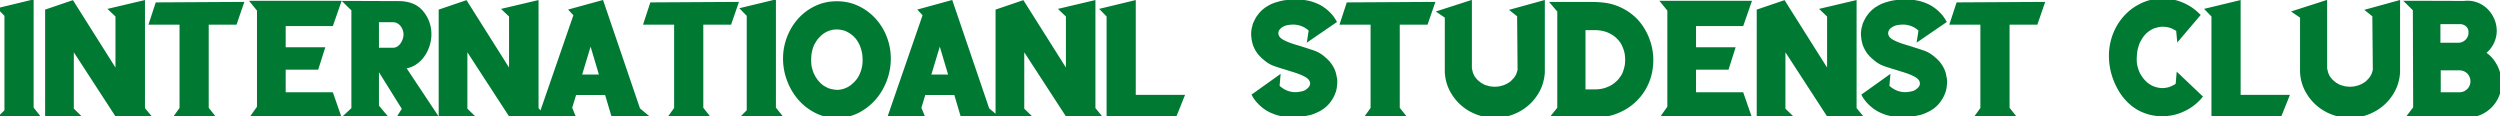 <svg width="774.635" height="36.064" viewBox="0 0 774.635 36.064" xmlns="http://www.w3.org/2000/svg"><g id="svgGroup" stroke-linecap="round" fill-rule="evenodd" font-size="9pt" stroke="#007a33" stroke-width="0.25mm" fill="#007a33" style="stroke:#007a33;stroke-width:0.25mm;fill:#007a33"><path d="M 44.45 33.663 L 46.3 35.913 L 44.45 35.913 L 36.25 35.913 L 22.4 14.613 L 22.4 33.863 L 24.5 35.913 L 22.4 35.913 L 14.45 35.913 L 14.45 3.313 L 22.4 0.613 L 36.25 22.563 L 36.25 4.913 L 34.25 3.013 L 44.45 0.613 L 44.45 33.663 Z M 166.4 33.663 L 168.25 35.913 L 166.4 35.913 L 158.2 35.913 L 144.35 14.613 L 144.35 33.863 L 146.45 35.913 L 144.35 35.913 L 136.4 35.913 L 136.4 3.313 L 144.35 0.613 L 158.2 22.563 L 158.2 4.913 L 156.2 3.013 L 166.4 0.613 L 166.4 33.663 Z M 338.95 33.663 L 340.8 35.913 L 338.95 35.913 L 330.75 35.913 L 316.9 14.613 L 316.9 33.863 L 319 35.913 L 316.9 35.913 L 308.95 35.913 L 308.95 3.313 L 316.9 0.613 L 330.75 22.563 L 330.75 4.913 L 328.75 3.013 L 338.95 0.613 L 338.95 33.663 Z M 574.8 33.663 L 576.65 35.913 L 574.8 35.913 L 566.6 35.913 L 552.75 14.613 L 552.75 33.863 L 554.85 35.913 L 552.75 35.913 L 544.8 35.913 L 544.8 3.313 L 552.75 0.613 L 566.6 22.563 L 566.6 4.913 L 564.6 3.013 L 574.8 0.613 L 574.8 33.663 Z M 88.05 29.063 L 102.8 29.063 L 105.2 35.963 L 78.15 35.963 L 80.1 33.213 L 80.1 3.113 L 78.15 0.713 L 105.2 0.713 L 102.8 7.613 L 88.05 7.613 L 88.05 15.113 L 100.15 15.113 L 98.25 21.113 L 88.05 21.113 L 88.05 29.063 Z M 525.05 29.063 L 539.8 29.063 L 542.2 35.963 L 515.15 35.963 L 517.1 33.213 L 517.1 3.113 L 515.15 0.713 L 542.2 0.713 L 539.8 7.613 L 525.05 7.613 L 525.05 15.113 L 537.15 15.113 L 535.25 21.113 L 525.05 21.113 L 525.05 29.063 Z M 400.7 35.813 L 399.8 35.813 L 399.4 35.813 A 1.906 1.906 0 0 1 399.202 35.802 Q 399.083 35.79 398.95 35.763 A 161.033 161.033 0 0 0 398.026 35.663 Q 397.55 35.613 397.1 35.513 A 9.578 9.578 0 0 1 395.971 35.267 A 8.029 8.029 0 0 1 395.35 35.063 Q 394.45 34.763 393.5 34.313 Q 393.05 34.063 392.625 33.813 Q 392.2 33.563 391.8 33.263 Q 391.05 32.713 390.3 31.963 Q 389.675 31.339 389.259 30.783 A 7.134 7.134 0 0 1 389.1 30.563 Q 388.9 30.313 388.725 30.038 Q 388.55 29.763 388.4 29.463 L 396.25 23.863 L 396 26.763 Q 397.15 27.913 398.675 28.513 A 7.328 7.328 0 0 0 401.381 29.028 A 7.749 7.749 0 0 0 401.85 29.013 A 13.847 13.847 0 0 0 402.976 28.861 A 10.971 10.971 0 0 0 403.775 28.688 A 3.441 3.441 0 0 0 404.788 28.236 A 4.71 4.71 0 0 0 405.45 27.713 A 3.031 3.031 0 0 0 405.982 27.157 A 2.196 2.196 0 0 0 406.4 26.088 Q 406.5 25.163 405.8 24.313 A 3.753 3.753 0 0 0 405.33 23.883 Q 405.076 23.685 404.76 23.494 A 8.047 8.047 0 0 0 404.35 23.263 Q 403.4 22.763 402.35 22.388 A 42.405 42.405 0 0 0 400.551 21.79 A 38.403 38.403 0 0 0 400.3 21.713 A 97.731 97.731 0 0 1 399.825 21.57 Q 399.245 21.392 398.831 21.257 A 27.982 27.982 0 0 1 398.7 21.213 Q 396.8 20.663 395 20.038 A 9.049 9.049 0 0 1 392.39 18.598 A 10.967 10.967 0 0 1 391.65 17.963 Q 391.556 17.916 391.463 17.826 A 1.106 1.106 0 0 1 391.45 17.813 Q 391.25 17.663 391.1 17.488 A 2.134 2.134 0 0 0 390.823 17.22 A 2.432 2.432 0 0 0 390.75 17.163 Q 390.6 16.963 390.425 16.788 Q 390.25 16.613 390.1 16.413 Q 389.45 15.563 389 14.563 Q 388.75 14.063 388.6 13.538 Q 388.45 13.013 388.35 12.463 A 4.57 4.57 0 0 1 388.244 11.889 A 3.989 3.989 0 0 1 388.225 11.688 A 13.136 13.136 0 0 0 388.173 11.112 A 14.589 14.589 0 0 0 388.15 10.913 L 388.15 10.288 A 4.625 4.625 0 0 1 388.178 9.787 A 5.26 5.26 0 0 1 388.2 9.613 A 4.863 4.863 0 0 0 388.265 9.191 A 5.488 5.488 0 0 0 388.275 9.088 A 2.365 2.365 0 0 1 388.336 8.735 A 2.91 2.91 0 0 1 388.4 8.513 A 2.501 2.501 0 0 0 388.513 8.15 A 3.016 3.016 0 0 0 388.55 7.963 A 2.843 2.843 0 0 1 388.632 7.608 A 2.371 2.371 0 0 1 388.7 7.413 Q 389.2 6.263 389.75 5.363 Q 390 5.063 390.2 4.763 Q 390.4 4.463 390.65 4.213 Q 391.35 3.413 392.2 2.813 L 392.3 2.713 Q 392.35 2.713 392.375 2.688 A 0.078 0.078 0 0 1 392.406 2.67 Q 392.419 2.665 392.434 2.664 A 0.176 0.176 0 0 1 392.45 2.663 A 8.158 8.158 0 0 1 393.337 2.088 Q 393.825 1.813 394.4 1.563 A 56.465 56.465 0 0 1 394.788 1.42 A 45.822 45.822 0 0 1 395.15 1.288 A 7.658 7.658 0 0 1 395.679 1.122 A 8.947 8.947 0 0 1 395.9 1.063 Q 396.8 0.763 397.75 0.613 A 5.666 5.666 0 0 1 398.451 0.502 A 5.046 5.046 0 0 1 398.625 0.488 A 20.113 20.113 0 0 0 399.069 0.457 A 25.784 25.784 0 0 0 399.55 0.413 Q 400 0.363 400.425 0.338 A 14.013 14.013 0 0 1 400.869 0.32 A 17.831 17.831 0 0 1 401.35 0.313 L 402.2 0.313 Q 402.45 0.313 402.65 0.338 Q 402.848 0.363 403.096 0.363 A 3.172 3.172 0 0 0 403.1 0.363 L 404 0.463 Q 404.45 0.513 404.9 0.613 Q 405.8 0.763 406.7 1.063 Q 407.6 1.363 408.55 1.813 Q 409.35 2.213 410.25 2.863 Q 411 3.413 411.75 4.163 Q 412.375 4.788 412.791 5.343 A 7.134 7.134 0 0 1 412.95 5.563 Q 413.3 6.063 413.65 6.663 L 405.55 12.213 L 406 9.313 Q 404.85 8.163 403.325 7.613 Q 401.8 7.063 400.2 7.163 A 9.324 9.324 0 0 0 399.074 7.283 A 7.508 7.508 0 0 0 398.275 7.463 A 4.266 4.266 0 0 0 397.272 7.903 A 5.755 5.755 0 0 0 396.55 8.413 A 2.861 2.861 0 0 0 395.984 9.074 A 2.349 2.349 0 0 0 395.65 10.063 Q 395.55 11.013 396.25 11.863 A 3.688 3.688 0 0 0 396.726 12.298 Q 397.126 12.606 397.675 12.888 A 16.16 16.16 0 0 0 399.389 13.643 A 17.998 17.998 0 0 0 399.65 13.738 Q 400.7 14.113 401.725 14.413 A 83.217 83.217 0 0 1 402.211 14.557 Q 402.685 14.699 403.045 14.814 A 25.502 25.502 0 0 1 403.35 14.913 A 194.795 194.795 0 0 1 406.579 15.963 A 177.486 177.486 0 0 1 407.025 16.113 A 8.97 8.97 0 0 1 409.331 17.303 A 11.33 11.33 0 0 1 410.4 18.163 Q 411.367 18.985 411.983 19.807 A 7.451 7.451 0 0 1 412.025 19.863 Q 412.65 20.713 413.025 21.513 Q 413.4 22.313 413.55 23.038 Q 413.653 23.537 413.733 23.929 A 130.002 130.002 0 0 1 413.8 24.263 Q 413.85 24.513 413.875 24.763 A 4.859 4.859 0 0 1 413.894 25.026 A 6.339 6.339 0 0 1 413.9 25.313 Q 413.9 25.563 413.875 25.863 A 9.91 9.91 0 0 1 413.844 26.176 A 12.609 12.609 0 0 1 413.8 26.513 A 3.263 3.263 0 0 1 413.764 27.002 A 2.951 2.951 0 0 1 413.75 27.088 Q 413.7 27.363 413.65 27.613 A 7.577 7.577 0 0 1 413.551 28.022 Q 413.439 28.432 413.304 28.704 A 2.27 2.27 0 0 1 413.3 28.713 A 8.259 8.259 0 0 1 412.614 30.207 A 7.25 7.25 0 0 1 412.25 30.763 A 6.729 6.729 0 0 1 411.523 31.775 A 7.52 7.52 0 0 1 411.4 31.913 Q 410.7 32.713 409.8 33.363 Q 409.77 33.363 409.758 33.372 A 0.019 0.019 0 0 0 409.75 33.388 Q 409.75 33.411 409.711 33.413 A 0.168 0.168 0 0 1 409.7 33.413 Q 409.67 33.413 409.658 33.422 A 0.019 0.019 0 0 0 409.65 33.438 Q 409.65 33.461 409.611 33.463 A 0.168 0.168 0 0 1 409.6 33.463 Q 409.15 33.813 408.65 34.063 Q 408.15 34.313 407.6 34.563 Q 406.8 34.913 406.15 35.113 Q 405.7 35.213 405.225 35.313 Q 404.75 35.413 404.3 35.513 Q 403.85 35.613 403.4 35.663 L 402.5 35.763 Q 402.05 35.813 401.6 35.813 L 400.7 35.813 Z M 589.65 35.813 L 588.75 35.813 L 588.35 35.813 A 1.906 1.906 0 0 1 588.152 35.802 Q 588.033 35.79 587.9 35.763 A 161.033 161.033 0 0 0 586.976 35.663 Q 586.5 35.613 586.05 35.513 A 9.578 9.578 0 0 1 584.921 35.267 A 8.029 8.029 0 0 1 584.3 35.063 Q 583.4 34.763 582.45 34.313 Q 582 34.063 581.575 33.813 Q 581.15 33.563 580.75 33.263 Q 580 32.713 579.25 31.963 Q 578.625 31.339 578.209 30.783 A 7.134 7.134 0 0 1 578.05 30.563 Q 577.85 30.313 577.675 30.038 Q 577.5 29.763 577.35 29.463 L 585.2 23.863 L 584.95 26.763 Q 586.1 27.913 587.625 28.513 A 7.328 7.328 0 0 0 590.331 29.028 A 7.749 7.749 0 0 0 590.8 29.013 A 13.847 13.847 0 0 0 591.926 28.861 A 10.971 10.971 0 0 0 592.725 28.688 A 3.441 3.441 0 0 0 593.738 28.236 A 4.71 4.71 0 0 0 594.4 27.713 A 3.031 3.031 0 0 0 594.932 27.157 A 2.196 2.196 0 0 0 595.35 26.088 Q 595.45 25.163 594.75 24.313 A 3.753 3.753 0 0 0 594.28 23.883 Q 594.026 23.685 593.71 23.494 A 8.047 8.047 0 0 0 593.3 23.263 Q 592.35 22.763 591.3 22.388 A 42.405 42.405 0 0 0 589.501 21.79 A 38.403 38.403 0 0 0 589.25 21.713 A 97.731 97.731 0 0 1 588.775 21.57 Q 588.195 21.392 587.781 21.257 A 27.982 27.982 0 0 1 587.65 21.213 Q 585.75 20.663 583.95 20.038 A 9.049 9.049 0 0 1 581.34 18.598 A 10.967 10.967 0 0 1 580.6 17.963 Q 580.506 17.916 580.412 17.826 A 1.106 1.106 0 0 1 580.4 17.813 Q 580.2 17.663 580.05 17.488 A 2.134 2.134 0 0 0 579.773 17.22 A 2.432 2.432 0 0 0 579.7 17.163 Q 579.55 16.963 579.375 16.788 Q 579.2 16.613 579.05 16.413 Q 578.4 15.563 577.95 14.563 Q 577.7 14.063 577.55 13.538 Q 577.4 13.013 577.3 12.463 A 4.57 4.57 0 0 1 577.194 11.889 A 3.989 3.989 0 0 1 577.175 11.688 A 13.136 13.136 0 0 0 577.123 11.112 A 14.589 14.589 0 0 0 577.1 10.913 L 577.1 10.288 A 4.625 4.625 0 0 1 577.128 9.787 A 5.26 5.26 0 0 1 577.15 9.613 A 4.863 4.863 0 0 0 577.215 9.191 A 5.488 5.488 0 0 0 577.225 9.088 A 2.365 2.365 0 0 1 577.286 8.735 A 2.91 2.91 0 0 1 577.35 8.513 A 2.501 2.501 0 0 0 577.463 8.15 A 3.016 3.016 0 0 0 577.5 7.963 A 2.843 2.843 0 0 1 577.582 7.608 A 2.371 2.371 0 0 1 577.65 7.413 Q 578.15 6.263 578.7 5.363 Q 578.95 5.063 579.15 4.763 Q 579.35 4.463 579.6 4.213 Q 580.3 3.413 581.15 2.813 L 581.25 2.713 Q 581.3 2.713 581.325 2.688 A 0.078 0.078 0 0 1 581.356 2.67 Q 581.369 2.665 581.384 2.664 A 0.176 0.176 0 0 1 581.4 2.663 A 8.158 8.158 0 0 1 582.287 2.088 Q 582.775 1.813 583.35 1.563 A 56.465 56.465 0 0 1 583.738 1.42 A 45.822 45.822 0 0 1 584.1 1.288 A 7.658 7.658 0 0 1 584.629 1.122 A 8.947 8.947 0 0 1 584.85 1.063 Q 585.75 0.763 586.7 0.613 A 5.666 5.666 0 0 1 587.401 0.502 A 5.046 5.046 0 0 1 587.575 0.488 A 20.113 20.113 0 0 0 588.019 0.457 A 25.784 25.784 0 0 0 588.5 0.413 Q 588.95 0.363 589.375 0.338 A 14.013 14.013 0 0 1 589.819 0.32 A 17.831 17.831 0 0 1 590.3 0.313 L 591.15 0.313 Q 591.4 0.313 591.6 0.338 Q 591.798 0.363 592.046 0.363 A 3.172 3.172 0 0 0 592.05 0.363 L 592.95 0.463 Q 593.4 0.513 593.85 0.613 Q 594.75 0.763 595.65 1.063 Q 596.55 1.363 597.5 1.813 Q 598.3 2.213 599.2 2.863 Q 599.95 3.413 600.7 4.163 Q 601.325 4.788 601.741 5.343 A 7.134 7.134 0 0 1 601.9 5.563 Q 602.25 6.063 602.6 6.663 L 594.5 12.213 L 594.95 9.313 Q 593.8 8.163 592.275 7.613 Q 590.75 7.063 589.15 7.163 A 9.324 9.324 0 0 0 588.024 7.283 A 7.508 7.508 0 0 0 587.225 7.463 A 4.266 4.266 0 0 0 586.222 7.903 A 5.755 5.755 0 0 0 585.5 8.413 A 2.861 2.861 0 0 0 584.934 9.074 A 2.349 2.349 0 0 0 584.6 10.063 Q 584.5 11.013 585.2 11.863 A 3.688 3.688 0 0 0 585.676 12.298 Q 586.076 12.606 586.625 12.888 A 16.16 16.16 0 0 0 588.339 13.643 A 17.998 17.998 0 0 0 588.6 13.738 Q 589.65 14.113 590.675 14.413 A 83.217 83.217 0 0 1 591.161 14.557 Q 591.635 14.699 591.995 14.814 A 25.502 25.502 0 0 1 592.3 14.913 A 194.795 194.795 0 0 1 595.529 15.963 A 177.486 177.486 0 0 1 595.975 16.113 A 8.97 8.97 0 0 1 598.281 17.303 A 11.33 11.33 0 0 1 599.35 18.163 Q 600.317 18.985 600.933 19.807 A 7.451 7.451 0 0 1 600.975 19.863 Q 601.6 20.713 601.975 21.513 Q 602.35 22.313 602.5 23.038 Q 602.603 23.537 602.683 23.929 A 130.002 130.002 0 0 1 602.75 24.263 Q 602.8 24.513 602.825 24.763 A 4.859 4.859 0 0 1 602.844 25.026 A 6.339 6.339 0 0 1 602.85 25.313 Q 602.85 25.563 602.825 25.863 A 9.91 9.91 0 0 1 602.794 26.176 A 12.609 12.609 0 0 1 602.75 26.513 A 3.263 3.263 0 0 1 602.714 27.002 A 2.951 2.951 0 0 1 602.7 27.088 Q 602.65 27.363 602.6 27.613 A 7.577 7.577 0 0 1 602.501 28.022 Q 602.389 28.432 602.254 28.704 A 2.27 2.27 0 0 1 602.25 28.713 A 8.259 8.259 0 0 1 601.564 30.207 A 7.25 7.25 0 0 1 601.2 30.763 A 6.729 6.729 0 0 1 600.473 31.775 A 7.52 7.52 0 0 1 600.35 31.913 Q 599.65 32.713 598.75 33.363 Q 598.72 33.363 598.708 33.372 A 0.019 0.019 0 0 0 598.7 33.388 Q 598.7 33.411 598.661 33.413 A 0.168 0.168 0 0 1 598.65 33.413 Q 598.62 33.413 598.608 33.422 A 0.019 0.019 0 0 0 598.6 33.438 Q 598.6 33.461 598.561 33.463 A 0.168 0.168 0 0 1 598.55 33.463 Q 598.1 33.813 597.6 34.063 Q 597.1 34.313 596.55 34.563 Q 595.75 34.913 595.1 35.113 Q 594.65 35.213 594.175 35.313 Q 593.7 35.413 593.25 35.513 Q 592.8 35.613 592.35 35.663 L 591.45 35.763 Q 591 35.813 590.55 35.813 L 589.65 35.813 Z M 468.6 3.263 L 478.2 0.613 L 478.2 22.413 Q 478 25.513 476.65 28.038 Q 475.3 30.563 473.225 32.338 Q 471.15 34.113 468.525 35.088 Q 465.9 36.063 463.2 36.063 Q 460.5 36.063 457.875 35.113 Q 455.25 34.163 453.175 32.388 Q 451.1 30.613 449.725 28.088 A 13.122 13.122 0 0 1 448.266 23.573 A 15.681 15.681 0 0 1 448.15 22.413 L 448.15 5.213 L 445.95 3.713 L 455.6 0.613 L 455.6 20.613 L 455.6 20.913 A 2.988 2.988 0 0 0 455.745 21.849 A 2.838 2.838 0 0 0 455.75 21.863 Q 455.8 22.113 455.85 22.338 A 2.81 2.81 0 0 0 455.927 22.614 A 3.551 3.551 0 0 0 456 22.813 Q 456.1 23.063 456.2 23.263 Q 456.3 23.463 456.4 23.713 Q 456.75 24.263 457.1 24.663 Q 457.35 24.963 457.65 25.238 A 6.849 6.849 0 0 0 458.278 25.748 A 7.472 7.472 0 0 0 458.3 25.763 A 2.113 2.113 0 0 0 458.841 26.159 A 2.02 2.02 0 0 0 458.85 26.163 A 5.504 5.504 0 0 1 459.366 26.458 A 6.149 6.149 0 0 1 459.45 26.513 A 4.308 4.308 0 0 0 460.236 26.842 A 5.308 5.308 0 0 0 460.7 26.963 Q 461.35 27.213 462.05 27.263 A 7.804 7.804 0 0 0 462.989 27.342 Q 463.197 27.346 463.4 27.338 Q 464.05 27.313 464.7 27.213 Q 465.05 27.113 465.375 27.038 A 6.838 6.838 0 0 0 465.999 26.864 Q 467.2 26.413 468.25 25.663 Q 468.7 25.263 469.1 24.813 Q 469.322 24.591 469.435 24.451 A 1.252 1.252 0 0 0 469.5 24.364 A 4.718 4.718 0 0 0 469.769 23.992 A 4.104 4.104 0 0 0 469.85 23.863 L 470.15 23.363 Q 470.3 23.013 470.425 22.638 Q 470.55 22.263 470.65 21.863 Q 470.696 21.771 470.7 21.506 A 3.346 3.346 0 0 0 470.7 21.463 L 470.55 4.813 L 468.6 3.263 Z M 733.6 3.263 L 743.2 0.613 L 743.2 22.413 Q 743 25.513 741.65 28.038 Q 740.3 30.563 738.225 32.338 Q 736.15 34.113 733.525 35.088 Q 730.9 36.063 728.2 36.063 Q 725.5 36.063 722.875 35.113 Q 720.25 34.163 718.175 32.388 Q 716.1 30.613 714.725 28.088 A 13.122 13.122 0 0 1 713.266 23.573 A 15.681 15.681 0 0 1 713.15 22.413 L 713.15 5.213 L 710.95 3.713 L 720.6 0.613 L 720.6 20.613 L 720.6 20.913 A 2.988 2.988 0 0 0 720.745 21.849 A 2.838 2.838 0 0 0 720.75 21.863 Q 720.8 22.113 720.85 22.338 A 2.81 2.81 0 0 0 720.927 22.614 A 3.551 3.551 0 0 0 721 22.813 Q 721.1 23.063 721.2 23.263 Q 721.3 23.463 721.4 23.713 Q 721.75 24.263 722.1 24.663 Q 722.35 24.963 722.65 25.238 A 6.849 6.849 0 0 0 723.278 25.748 A 7.472 7.472 0 0 0 723.3 25.763 A 2.113 2.113 0 0 0 723.841 26.159 A 2.02 2.02 0 0 0 723.85 26.163 A 5.504 5.504 0 0 1 724.366 26.458 A 6.149 6.149 0 0 1 724.45 26.513 A 4.308 4.308 0 0 0 725.236 26.842 A 5.308 5.308 0 0 0 725.7 26.963 Q 726.35 27.213 727.05 27.263 A 7.804 7.804 0 0 0 727.989 27.342 Q 728.197 27.346 728.4 27.338 Q 729.05 27.313 729.7 27.213 Q 730.05 27.113 730.375 27.038 A 6.838 6.838 0 0 0 730.999 26.864 Q 732.2 26.413 733.25 25.663 Q 733.7 25.263 734.1 24.813 Q 734.322 24.591 734.435 24.451 A 1.252 1.252 0 0 0 734.5 24.364 A 4.718 4.718 0 0 0 734.769 23.992 A 4.104 4.104 0 0 0 734.85 23.863 L 735.15 23.363 Q 735.3 23.013 735.425 22.638 Q 735.55 22.263 735.65 21.863 Q 735.696 21.771 735.7 21.506 A 3.346 3.346 0 0 0 735.7 21.463 L 735.55 4.813 L 733.6 3.263 Z M 125.2 20.813 L 135.1 35.713 L 123.8 35.713 L 125.05 33.713 L 117 20.813 L 116.95 20.813 L 116.95 32.913 L 119.35 35.763 L 107.15 35.763 L 109.35 33.713 L 109.35 3.013 L 107.05 0.763 L 109.35 0.763 L 123.55 0.813 Q 126.1 0.813 128.1 1.713 Q 130.1 2.613 131.55 4.863 Q 132.85 6.913 133.125 9.288 A 11.553 11.553 0 0 1 133.203 10.618 A 11.031 11.031 0 0 1 132.7 13.913 Q 132.35 15.063 131.775 16.138 Q 131.2 17.213 130.375 18.113 Q 129.55 19.013 128.55 19.663 Q 127.55 20.313 126.35 20.613 A 4.501 4.501 0 0 1 125.985 20.719 A 3.74 3.74 0 0 1 125.775 20.763 A 3.167 3.167 0 0 1 125.275 20.813 A 3.545 3.545 0 0 1 125.2 20.813 Z M 674.85 23.213 L 681.95 29.963 Q 680.3 31.913 678.175 33.213 Q 676.05 34.513 673.725 35.088 A 15.696 15.696 0 0 1 669.943 35.544 A 16.82 16.82 0 0 1 668.925 35.513 Q 666.45 35.363 664.05 34.363 Q 661.7 33.363 659.85 31.613 Q 658 29.863 656.725 27.638 Q 655.45 25.413 654.725 22.913 Q 654 20.413 653.95 17.913 A 17.785 17.785 0 0 1 653.935 17.188 A 17.929 17.929 0 0 1 654.425 13.038 Q 655 10.613 656.175 8.488 Q 657.35 6.363 659.1 4.613 Q 660.85 2.863 663.1 1.713 Q 665.4 0.513 667.85 0.163 A 16.036 16.036 0 0 1 670.12 0 A 15.355 15.355 0 0 1 672.675 0.213 Q 675.05 0.613 677.25 1.738 Q 679.45 2.863 681.25 4.663 L 675 12.013 L 674.75 9.313 A 8.085 8.085 0 0 0 674.606 9.22 A 5.881 5.881 0 0 0 674.475 9.138 A 5.881 5.881 0 0 1 674.344 9.057 A 8.085 8.085 0 0 1 674.2 8.963 Q 673.85 8.763 673.525 8.588 Q 673.2 8.413 672.8 8.263 Q 671.5 7.813 670.15 7.813 A 7.064 7.064 0 0 0 669.185 7.877 A 5.656 5.656 0 0 0 668.5 8.013 Q 668.15 8.113 667.825 8.188 A 3.718 3.718 0 0 0 667.409 8.311 A 4.543 4.543 0 0 0 667.15 8.413 Q 666.75 8.563 666.425 8.763 A 105.493 105.493 0 0 0 666.081 8.976 A 144.907 144.907 0 0 0 665.7 9.213 Q 664.85 9.813 664.2 10.563 Q 663.85 10.963 663.55 11.413 Q 663.25 11.863 663 12.313 A 6.497 6.497 0 0 0 662.466 13.386 A 5.9 5.9 0 0 0 662.375 13.638 Q 662.15 14.313 661.95 15.013 Q 661.759 15.817 661.67 16.9 A 21.1 21.1 0 0 0 661.625 17.588 A 16.807 16.807 0 0 0 661.606 18.194 Q 661.591 19.304 661.741 20.16 A 7.297 7.297 0 0 0 661.75 20.213 A 15.752 15.752 0 0 0 662.063 21.388 A 12.469 12.469 0 0 0 662.35 22.213 A 7.494 7.494 0 0 0 662.905 23.338 A 9.287 9.287 0 0 0 663.35 24.013 A 6.549 6.549 0 0 0 663.706 24.528 A 5.62 5.62 0 0 0 663.875 24.738 Q 664.15 25.063 664.45 25.363 Q 665.1 26.063 665.95 26.563 Q 666.3 26.813 666.625 26.963 A 9.375 9.375 0 0 0 666.969 27.113 A 12.221 12.221 0 0 0 667.35 27.263 Q 668.75 27.763 670 27.763 A 7.195 7.195 0 0 0 670.52 27.744 A 8.664 8.664 0 0 0 670.85 27.713 A 6.672 6.672 0 0 0 671.49 27.612 A 5.804 5.804 0 0 0 671.7 27.563 A 5.51 5.51 0 0 0 672.846 27.187 A 5.066 5.066 0 0 0 673 27.113 A 5.189 5.189 0 0 0 673.706 26.788 A 4.788 4.788 0 0 0 673.75 26.763 A 8.136 8.136 0 0 0 674.362 26.375 A 8.98 8.98 0 0 0 674.45 26.313 L 674.6 26.163 L 674.85 23.213 Z M 186.55 0.563 L 197.9 33.863 L 200.3 35.863 L 189.9 35.863 L 187.85 28.963 L 178.15 28.963 L 176.8 33.413 L 177.8 35.863 L 167.4 35.863 L 178.2 4.613 L 176.9 3.213 L 186.55 0.563 Z M 294.75 0.563 L 306.1 33.863 L 308.5 35.863 L 298.1 35.863 L 296.05 28.963 L 286.35 28.963 L 285 33.413 L 286 35.863 L 275.6 35.863 L 286.4 4.613 L 285.1 3.213 L 294.75 0.563 Z M 72.95 7.163 L 64.2 7.163 L 64.2 33.563 L 65.95 35.763 L 64.2 35.813 L 56.1 35.813 L 56.1 35.763 L 54.55 35.763 L 56.1 33.613 L 56.1 7.163 L 46.65 7.163 L 48.6 1.213 L 75.05 1.063 L 72.95 7.163 Z M 226.2 7.163 L 217.45 7.163 L 217.45 33.563 L 219.2 35.763 L 217.45 35.813 L 209.35 35.813 L 209.35 35.763 L 207.8 35.763 L 209.35 33.613 L 209.35 7.163 L 199.9 7.163 L 201.85 1.213 L 228.3 1.063 L 226.2 7.163 Z M 442 7.163 L 433.25 7.163 L 433.25 33.563 L 435 35.763 L 433.25 35.813 L 425.15 35.813 L 425.15 35.763 L 423.6 35.763 L 425.15 33.613 L 425.15 7.163 L 415.7 7.163 L 417.65 1.213 L 444.1 1.063 L 442 7.163 Z M 630.95 7.163 L 622.2 7.163 L 622.2 33.563 L 623.95 35.763 L 622.2 35.813 L 614.1 35.813 L 614.1 35.763 L 612.55 35.763 L 614.1 33.613 L 614.1 7.163 L 604.65 7.163 L 606.6 1.213 L 633.05 1.063 L 630.95 7.163 Z M 765.2 35.913 L 746.3 35.913 L 748.2 33.413 L 748.1 2.963 L 745.8 0.713 L 748.1 0.713 L 763.45 0.763 A 10.06 10.06 0 0 1 764.511 0.698 Q 766.094 0.686 767.45 1.213 A 8.737 8.737 0 0 1 770.093 2.803 A 8.292 8.292 0 0 1 770.525 3.213 Q 771.8 4.513 772.5 6.238 A 8.665 8.665 0 0 1 773.153 9.524 A 8.631 8.631 0 0 1 773.15 9.763 A 8.468 8.468 0 0 1 772.45 12.875 A 9.923 9.923 0 0 1 772.25 13.313 A 8.28 8.28 0 0 1 770.563 15.622 A 10.355 10.355 0 0 1 769.65 16.413 Q 771.15 17.313 772.25 18.738 Q 773.35 20.163 773.95 21.838 Q 774.55 23.513 774.625 25.313 Q 774.7 27.113 774.2 28.813 Q 773.2 31.863 770.75 33.788 Q 768.3 35.713 765.2 35.913 Z M 490.65 35.963 L 483 35.963 L 481.05 35.963 L 483 33.563 L 483 3.413 L 481 1.063 L 484.9 1.063 L 490.35 1.063 A 253.482 253.482 0 0 1 493.055 1.077 A 228.115 228.115 0 0 1 493.925 1.088 Q 495.65 1.113 497.3 1.338 Q 498.95 1.563 500.575 2.138 A 15.995 15.995 0 0 1 502.609 3.029 A 20.022 20.022 0 0 1 503.9 3.763 Q 507 5.713 508.925 8.763 Q 510.85 11.813 511.5 15.263 A 18.03 18.03 0 0 1 511.813 18.609 A 18.853 18.853 0 0 1 511.45 22.263 Q 510.75 25.813 508.65 28.763 Q 506.55 31.663 503.55 33.438 Q 500.55 35.213 497.05 35.763 A 18.817 18.817 0 0 1 494.141 35.991 A 18.62 18.62 0 0 1 493.85 35.988 Q 492.25 35.963 490.65 35.963 Z M 351.45 29.863 L 366.5 29.863 L 364.15 35.713 L 343.35 35.713 L 343.35 4.913 L 341.5 3.013 L 351.45 0.613 L 351.45 29.863 Z M 693.8 29.863 L 708.85 29.863 L 706.5 35.713 L 685.7 35.713 L 685.7 4.913 L 683.85 3.013 L 693.8 0.613 L 693.8 29.863 Z M 259.3 0.863 Q 262.85 0.863 265.825 2.288 Q 268.8 3.713 270.975 6.113 Q 273.15 8.513 274.35 11.638 Q 275.55 14.763 275.55 18.163 Q 275.55 21.563 274.35 24.788 Q 273.15 28.013 270.975 30.513 Q 268.8 33.013 265.825 34.538 A 14.016 14.016 0 0 1 259.632 36.06 A 16.343 16.343 0 0 1 259.3 36.063 A 14.375 14.375 0 0 1 254.153 35.151 A 13.619 13.619 0 0 1 252.775 34.538 Q 249.8 33.013 247.65 30.513 Q 245.5 28.013 244.3 24.788 Q 243.1 21.563 243.1 18.163 Q 243.1 14.763 244.3 11.638 Q 245.5 8.513 247.65 6.113 Q 249.8 3.713 252.775 2.288 A 14.698 14.698 0 0 1 258.53 0.88 A 17.236 17.236 0 0 1 259.3 0.863 Z M 9.95 33.513 L 11.7 35.713 L 9.95 35.763 L 1.85 35.763 L 1.85 35.713 L 0.55 35.663 L 1.85 34.363 L 1.85 4.713 L 0 2.813 L 9.95 0.413 L 9.95 33.513 Z M 239.95 33.513 L 241.7 35.713 L 239.95 35.763 L 231.85 35.763 L 231.85 35.713 L 230.55 35.663 L 231.85 34.363 L 231.85 4.713 L 230 2.813 L 239.95 0.413 L 239.95 33.513 Z M 267.5 21.063 A 8.674 8.674 0 0 0 267.679 20.008 Q 267.74 19.459 267.749 18.842 A 14.73 14.73 0 0 0 267.75 18.638 A 16.143 16.143 0 0 0 267.712 17.497 Q 267.672 16.934 267.59 16.438 A 9.259 9.259 0 0 0 267.55 16.213 A 17.384 17.384 0 0 0 267.159 14.772 A 14.786 14.786 0 0 0 266.95 14.163 A 8.9 8.9 0 0 0 266.351 12.926 A 10.603 10.603 0 0 0 266 12.363 A 6.549 6.549 0 0 0 265.644 11.849 A 5.62 5.62 0 0 0 265.475 11.638 Q 265.2 11.313 264.9 11.013 Q 264.153 10.313 263.45 9.874 A 6.759 6.759 0 0 0 263.35 9.813 Q 263 9.613 262.675 9.438 Q 262.35 9.263 261.95 9.113 Q 260.65 8.663 259.3 8.663 Q 258.45 8.663 257.65 8.813 Q 257.3 8.913 256.975 9.013 A 6.429 6.429 0 0 0 256.516 9.174 A 7.619 7.619 0 0 0 256.3 9.263 Q 255.9 9.413 255.575 9.613 Q 255.25 9.813 254.85 10.063 A 10.483 10.483 0 0 0 253.973 10.81 A 8.381 8.381 0 0 0 253.4 11.413 Q 253 11.813 252.7 12.263 Q 252.4 12.713 252.15 13.163 A 6.497 6.497 0 0 0 251.616 14.236 A 5.9 5.9 0 0 0 251.525 14.488 Q 251.3 15.163 251.15 15.863 A 9.414 9.414 0 0 0 250.965 16.919 Q 250.899 17.468 250.88 18.085 A 15.962 15.962 0 0 0 250.875 18.288 Q 250.85 19.663 251.05 20.763 A 15.752 15.752 0 0 0 251.363 21.938 A 12.469 12.469 0 0 0 251.65 22.763 L 252.125 23.713 Q 252.35 24.163 252.65 24.563 A 6.549 6.549 0 0 0 253.006 25.078 A 5.62 5.62 0 0 0 253.175 25.288 Q 253.45 25.613 253.75 25.913 Q 254.4 26.613 255.25 27.113 Q 255.6 27.313 255.925 27.488 Q 256.25 27.663 256.65 27.813 A 9.884 9.884 0 0 0 258.248 28.196 A 12.238 12.238 0 0 0 259.3 28.313 A 7.195 7.195 0 0 0 259.82 28.294 A 8.664 8.664 0 0 0 260.15 28.263 A 6.672 6.672 0 0 0 260.79 28.162 A 5.804 5.804 0 0 0 261 28.113 A 5.51 5.51 0 0 0 262.146 27.737 A 5.066 5.066 0 0 0 262.3 27.663 A 5.189 5.189 0 0 0 263.006 27.338 A 4.788 4.788 0 0 0 263.05 27.313 A 8.136 8.136 0 0 0 263.662 26.925 A 8.98 8.98 0 0 0 263.75 26.863 Q 264.55 26.263 265.25 25.513 Q 265.6 25.113 265.925 24.688 Q 266.25 24.263 266.5 23.763 A 11.604 11.604 0 0 0 267.273 21.907 A 10.12 10.12 0 0 0 267.5 21.063 Z M 494.25 8.863 L 490.8 8.863 L 490.8 28.163 L 494.3 28.163 Q 495.9 28.163 497.4 27.713 A 13.668 13.668 0 0 0 499.087 27.019 A 14.998 14.998 0 0 0 499.2 26.963 A 8.769 8.769 0 0 0 500.322 26.248 A 8.06 8.06 0 0 0 500.4 26.188 A 10.957 10.957 0 0 0 501.156 25.545 A 12.98 12.98 0 0 0 501.5 25.213 A 5.675 5.675 0 0 0 501.845 24.834 Q 502.027 24.614 502.218 24.349 A 11.662 11.662 0 0 0 502.45 24.013 A 6.164 6.164 0 0 0 502.893 23.338 A 4.972 4.972 0 0 0 503.15 22.813 Q 503.25 22.613 503.325 22.413 A 2.584 2.584 0 0 0 503.401 22.176 A 3.371 3.371 0 0 0 503.45 21.963 Q 503.6 21.613 503.675 21.288 A 35.234 35.234 0 0 1 503.756 20.945 A 48.396 48.396 0 0 1 503.85 20.563 A 6.732 6.732 0 0 0 503.945 19.993 Q 504.009 19.479 504.025 18.838 A 16.702 16.702 0 0 0 504.03 18.538 Q 504.034 17.891 503.983 17.387 A 6.637 6.637 0 0 0 503.95 17.113 Q 503.8 15.763 503.25 14.513 A 7.066 7.066 0 0 0 501.851 12.181 A 8.186 8.186 0 0 0 501.65 11.963 Q 500.6 10.763 499.2 10.063 A 8.653 8.653 0 0 0 497.962 9.494 A 7.511 7.511 0 0 0 497.4 9.313 Q 495.8 8.863 494.25 8.863 Z M 762.2 29.063 L 762.25 29.063 Q 763.8 28.963 764.85 27.888 A 3.83 3.83 0 0 0 765.943 25.362 A 4.938 4.938 0 0 0 765.95 25.213 Q 765.95 24.413 765.65 23.688 A 3.826 3.826 0 0 0 764.921 22.539 A 3.658 3.658 0 0 0 764.825 22.438 A 3.663 3.663 0 0 0 763.779 21.713 A 4.308 4.308 0 0 0 763.55 21.613 Q 762.8 21.313 762 21.313 L 755.8 21.313 L 755.8 29.063 L 761.9 29.063 L 762.2 29.063 Z M 116.95 6.413 L 116.95 15.263 L 121.65 15.263 L 121.95 15.263 Q 122.75 15.213 123.4 14.788 Q 124.05 14.363 124.5 13.713 A 5.824 5.824 0 0 0 125.154 12.461 A 6.558 6.558 0 0 0 125.225 12.263 A 5.136 5.136 0 0 0 125.455 11.331 A 4.299 4.299 0 0 0 125.5 10.713 Q 125.5 9.913 125.225 9.138 A 4.872 4.872 0 0 0 124.673 8.034 A 4.449 4.449 0 0 0 124.475 7.763 Q 124 7.163 123.3 6.788 Q 122.6 6.413 121.75 6.413 L 116.95 6.413 Z M 755.7 7.013 L 762 7.013 L 762.425 7.013 A 2.145 2.145 0 0 1 762.619 7.022 Q 762.854 7.044 763.111 7.115 A 4.048 4.048 0 0 1 763.6 7.288 Q 764.25 7.563 764.8 8.213 A 1.995 1.995 0 0 1 765.114 8.733 Q 765.238 9.028 765.297 9.395 A 4.541 4.541 0 0 1 765.35 10.113 Q 765.35 11.563 764.325 12.613 Q 763.3 13.663 761.85 13.713 L 761.8 13.713 A 0.609 0.609 0 0 1 761.785 13.718 Q 761.703 13.743 761.636 13.737 A 0.239 0.239 0 0 1 761.55 13.713 L 755.7 13.713 L 755.7 7.013 Z M 183 12.813 L 179.75 23.563 L 186.2 23.563 L 183 12.813 Z M 291.2 12.813 L 287.95 23.563 L 294.4 23.563 L 291.2 12.813 Z M 762 7.013 L 762.05 7.013 L 762 7.013 Z" vector-effect="non-scaling-stroke"/></g></svg>